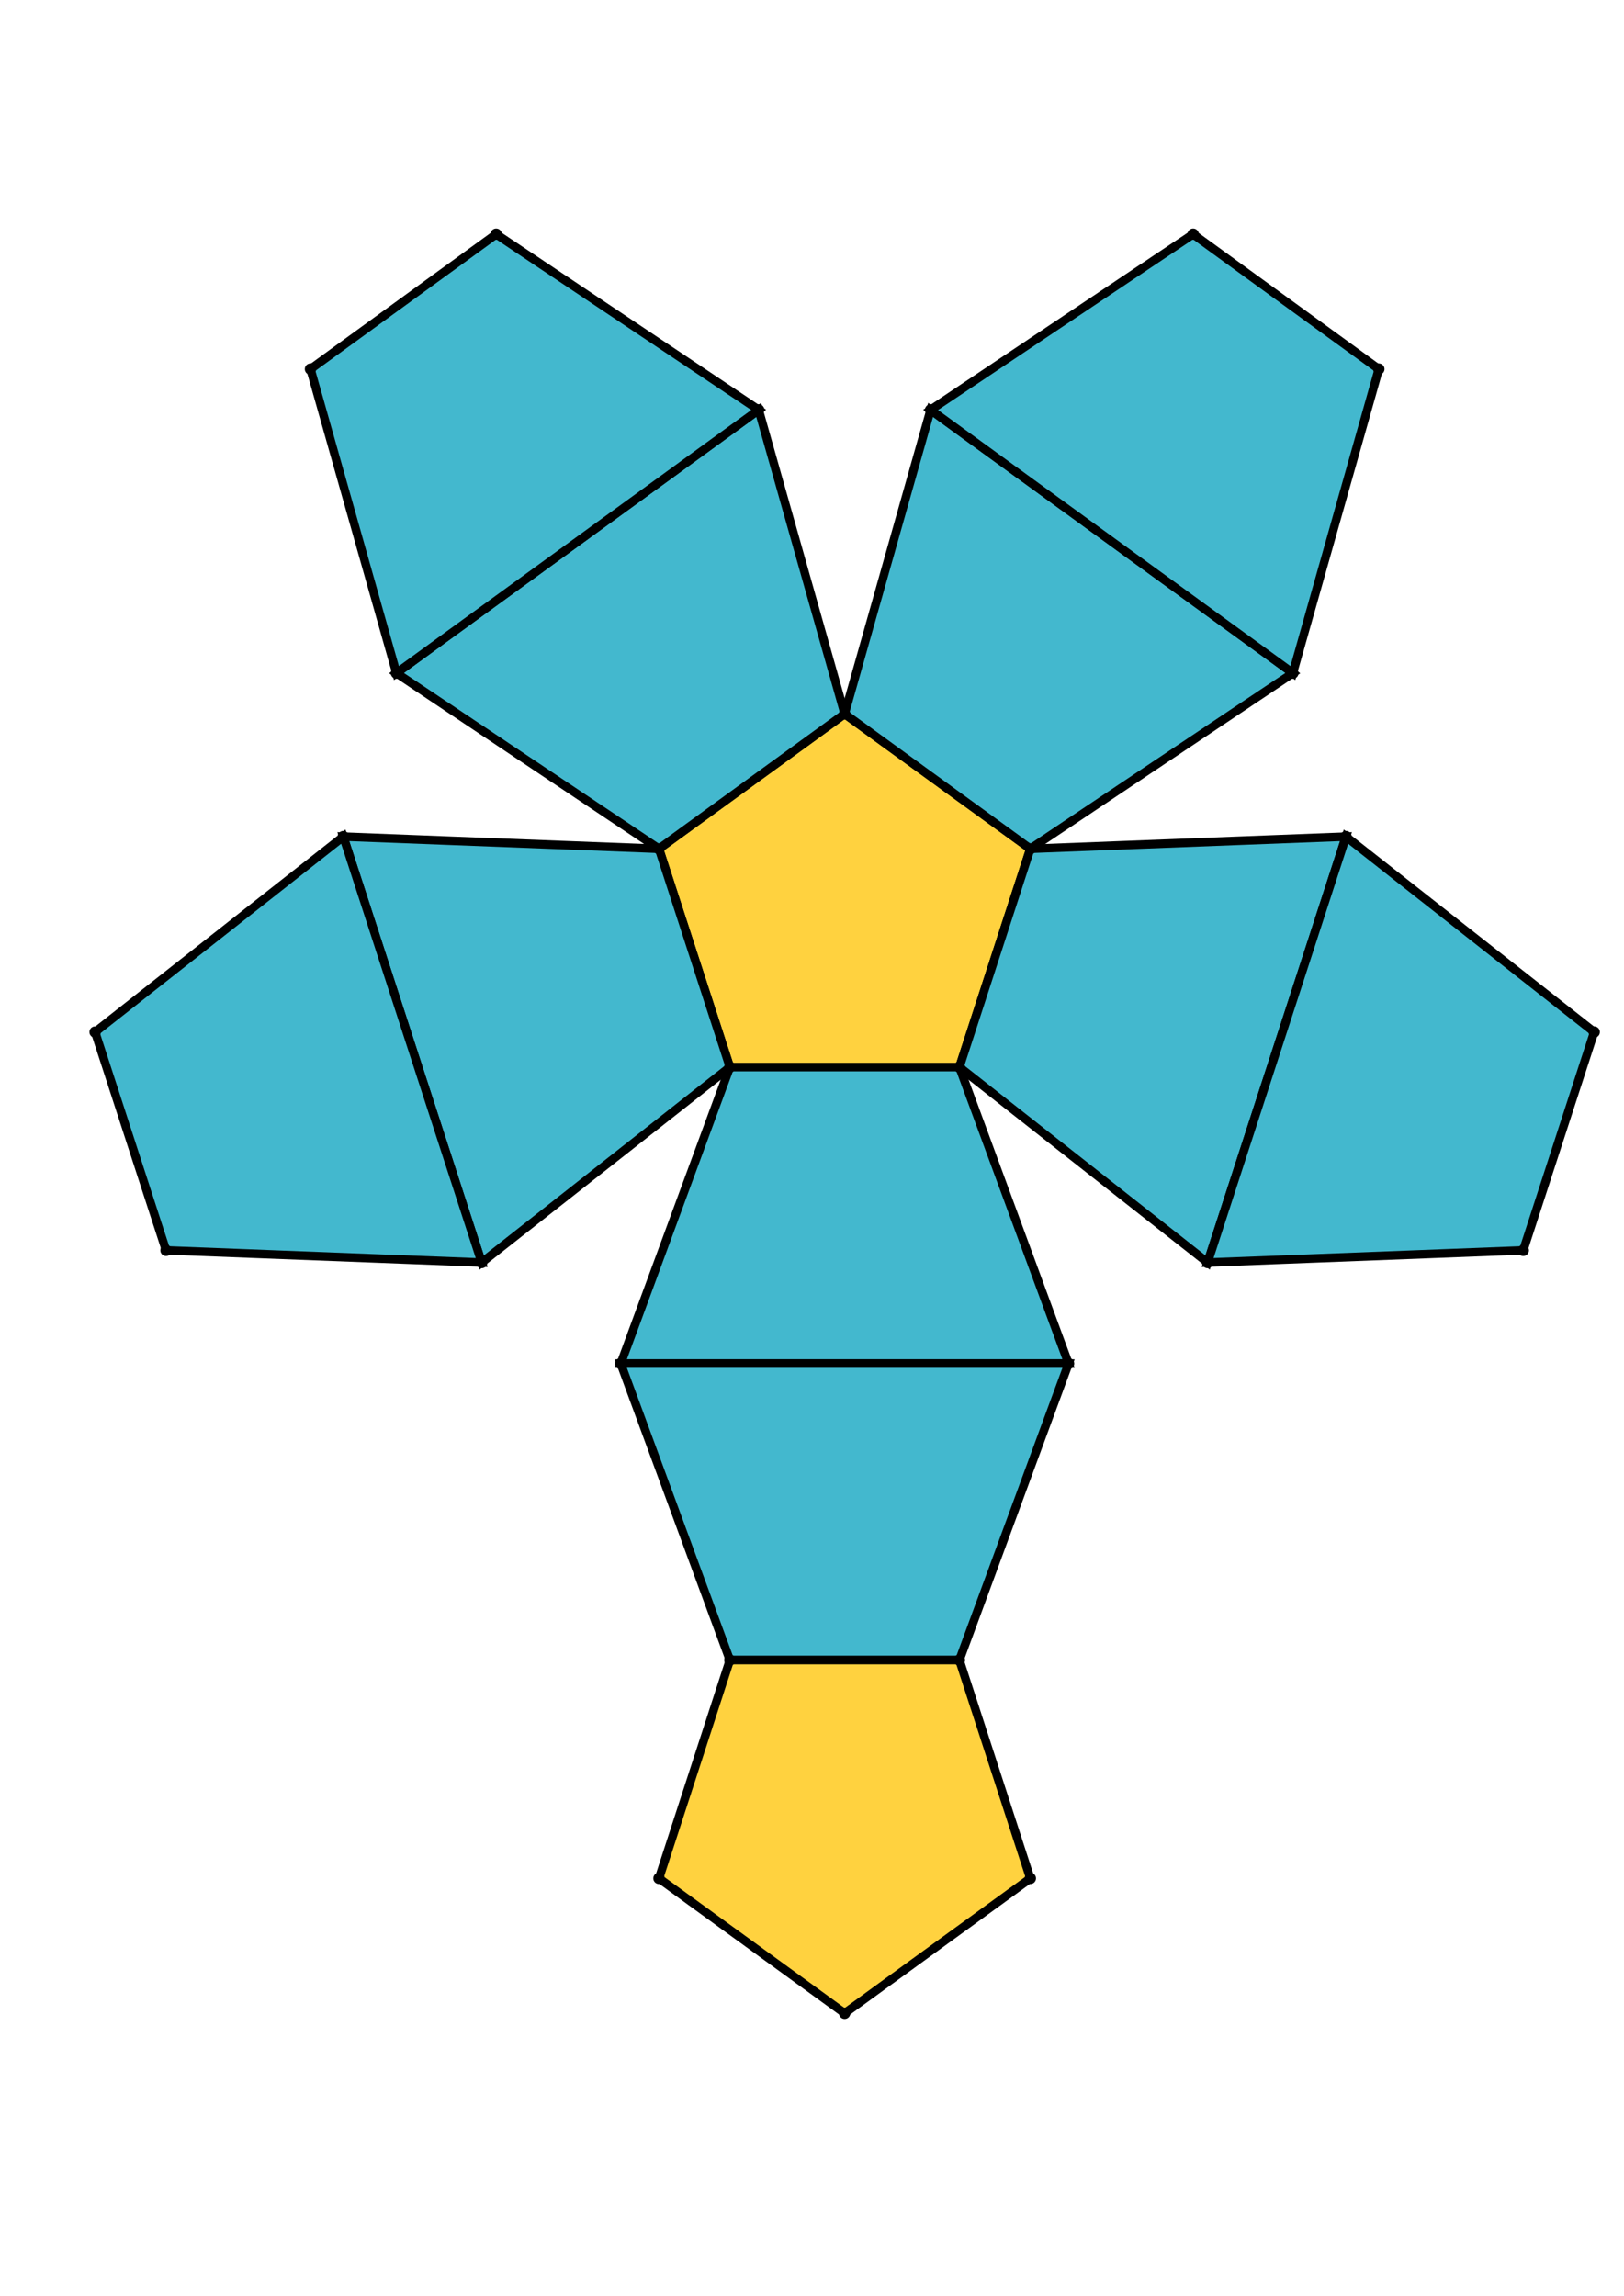 <?xml version="1.0" encoding="UTF-8" standalone="yes"?>
<!DOCTYPE svg PUBLIC "-//W3C//DTD SVG 1.0//EN" "http://www.w3.org/TR/2001/REC-SVG-20010904/DTD/svg10.dtd">
<!-- generated using polymake; Michael Joswig, Georg Loho, Benjamin Lorenz, Rico Raber; license CC BY-NC-SA 3.0; see polymake.org and matchthenet.de -->
<svg height="841pt" id="document" viewBox="0 -716.553 572 716.553" width="595pt" xmlns="http://www.w3.org/2000/svg" xmlns:svg="http://www.w3.org/2000/svg" xmlns:xlink="http://www.w3.org/1999/xlink">
	<title id="document_title">planar_net_</title>
	<polygon points="257.082,-386.717 337.918,-386.717 362.898,-463.598 297.5,-511.112 232.102,-463.598 " style="fill: rgb(255,210,63); fill-opacity: 1; stroke: rgb(0,0,0); stroke-width: 3" />
	<polygon points="376.359,-282.306 337.918,-386.717 257.082,-386.717 218.641,-282.306 " style="fill: rgb(67,184,206); fill-opacity: 1; stroke: rgb(0,0,0); stroke-width: 3" />
	<polygon points="362.898,-463.598 337.918,-386.717 425.341,-317.894 474.078,-467.892 " style="fill: rgb(67,184,206); fill-opacity: 1; stroke: rgb(0,0,0); stroke-width: 3" />
	<polygon points="257.082,-386.717 232.102,-463.598 120.922,-467.892 169.659,-317.894 " style="fill: rgb(67,184,206); fill-opacity: 1; stroke: rgb(0,0,0); stroke-width: 3" />
	<polygon points="297.5,-511.112 362.898,-463.598 455.368,-525.473 327.772,-618.177 " style="fill: rgb(67,184,206); fill-opacity: 1; stroke: rgb(0,0,0); stroke-width: 3" />
	<polygon points="232.102,-463.598 297.5,-511.112 267.228,-618.177 139.632,-525.473 " style="fill: rgb(67,184,206); fill-opacity: 1; stroke: rgb(0,0,0); stroke-width: 3" />
	<polygon points="376.359,-282.306 218.641,-282.306 257.082,-177.895 337.918,-177.895 " style="fill: rgb(67,184,206); fill-opacity: 1; stroke: rgb(0,0,0); stroke-width: 3" />
	<polygon points="474.078,-467.892 425.341,-317.894 536.52,-322.188 561.5,-399.068 " style="fill: rgb(67,184,206); fill-opacity: 1; stroke: rgb(0,0,0); stroke-width: 3" />
	<polygon points="169.659,-317.894 120.922,-467.892 33.5,-399.068 58.48,-322.188 " style="fill: rgb(67,184,206); fill-opacity: 1; stroke: rgb(0,0,0); stroke-width: 3" />
	<polygon points="327.772,-618.177 455.368,-525.473 485.641,-632.538 420.243,-680.053 " style="fill: rgb(67,184,206); fill-opacity: 1; stroke: rgb(0,0,0); stroke-width: 3" />
	<polygon points="139.632,-525.473 267.228,-618.177 174.757,-680.053 109.359,-632.538 " style="fill: rgb(67,184,206); fill-opacity: 1; stroke: rgb(0,0,0); stroke-width: 3" />
	<polygon points="362.898,-101.015 337.918,-177.895 257.082,-177.895 232.102,-101.015 297.5,-53.5 " style="fill: rgb(255,210,63); fill-opacity: 1; stroke: rgb(0,0,0); stroke-width: 3" />
	<circle cx="257.082" cy="-386.717" r="2" style="fill: rgb(0,0,0)" />
	<circle cx="337.918" cy="-386.717" r="2" style="fill: rgb(0,0,0)" />
	<circle cx="362.898" cy="-463.598" r="2" style="fill: rgb(0,0,0)" />
	<circle cx="297.5" cy="-511.112" r="2" style="fill: rgb(0,0,0)" />
	<circle cx="232.102" cy="-463.598" r="2" style="fill: rgb(0,0,0)" />
	<circle cx="218.641" cy="-282.306" r="2" style="fill: rgb(0,0,0)" />
	<circle cx="376.359" cy="-282.306" r="2" style="fill: rgb(0,0,0)" />
	<circle cx="425.341" cy="-317.894" r="2" style="fill: rgb(0,0,0)" />
	<circle cx="474.078" cy="-467.892" r="2" style="fill: rgb(0,0,0)" />
	<circle cx="120.922" cy="-467.892" r="2" style="fill: rgb(0,0,0)" />
	<circle cx="169.659" cy="-317.894" r="2" style="fill: rgb(0,0,0)" />
	<circle cx="455.368" cy="-525.473" r="2" style="fill: rgb(0,0,0)" />
	<circle cx="327.772" cy="-618.177" r="2" style="fill: rgb(0,0,0)" />
	<circle cx="267.228" cy="-618.177" r="2" style="fill: rgb(0,0,0)" />
	<circle cx="139.632" cy="-525.473" r="2" style="fill: rgb(0,0,0)" />
	<circle cx="257.082" cy="-177.895" r="2" style="fill: rgb(0,0,0)" />
	<circle cx="337.918" cy="-177.895" r="2" style="fill: rgb(0,0,0)" />
	<circle cx="536.52" cy="-322.188" r="2" style="fill: rgb(0,0,0)" />
	<circle cx="561.5" cy="-399.068" r="2" style="fill: rgb(0,0,0)" />
	<circle cx="33.5" cy="-399.068" r="2" style="fill: rgb(0,0,0)" />
	<circle cx="58.48" cy="-322.188" r="2" style="fill: rgb(0,0,0)" />
	<circle cx="485.641" cy="-632.538" r="2" style="fill: rgb(0,0,0)" />
	<circle cx="420.243" cy="-680.053" r="2" style="fill: rgb(0,0,0)" />
	<circle cx="174.757" cy="-680.053" r="2" style="fill: rgb(0,0,0)" />
	<circle cx="109.359" cy="-632.538" r="2" style="fill: rgb(0,0,0)" />
	<circle cx="232.102" cy="-101.015" r="2" style="fill: rgb(0,0,0)" />
	<circle cx="297.5" cy="-53.5" r="2" style="fill: rgb(0,0,0)" />
	<circle cx="362.898" cy="-101.015" r="2" style="fill: rgb(0,0,0)" />
	<!-- 
	Generated using the Perl SVG Module V2.64
	by Ronan Oger
	Info: http://www.roitsystems.com/
 -->
</svg>